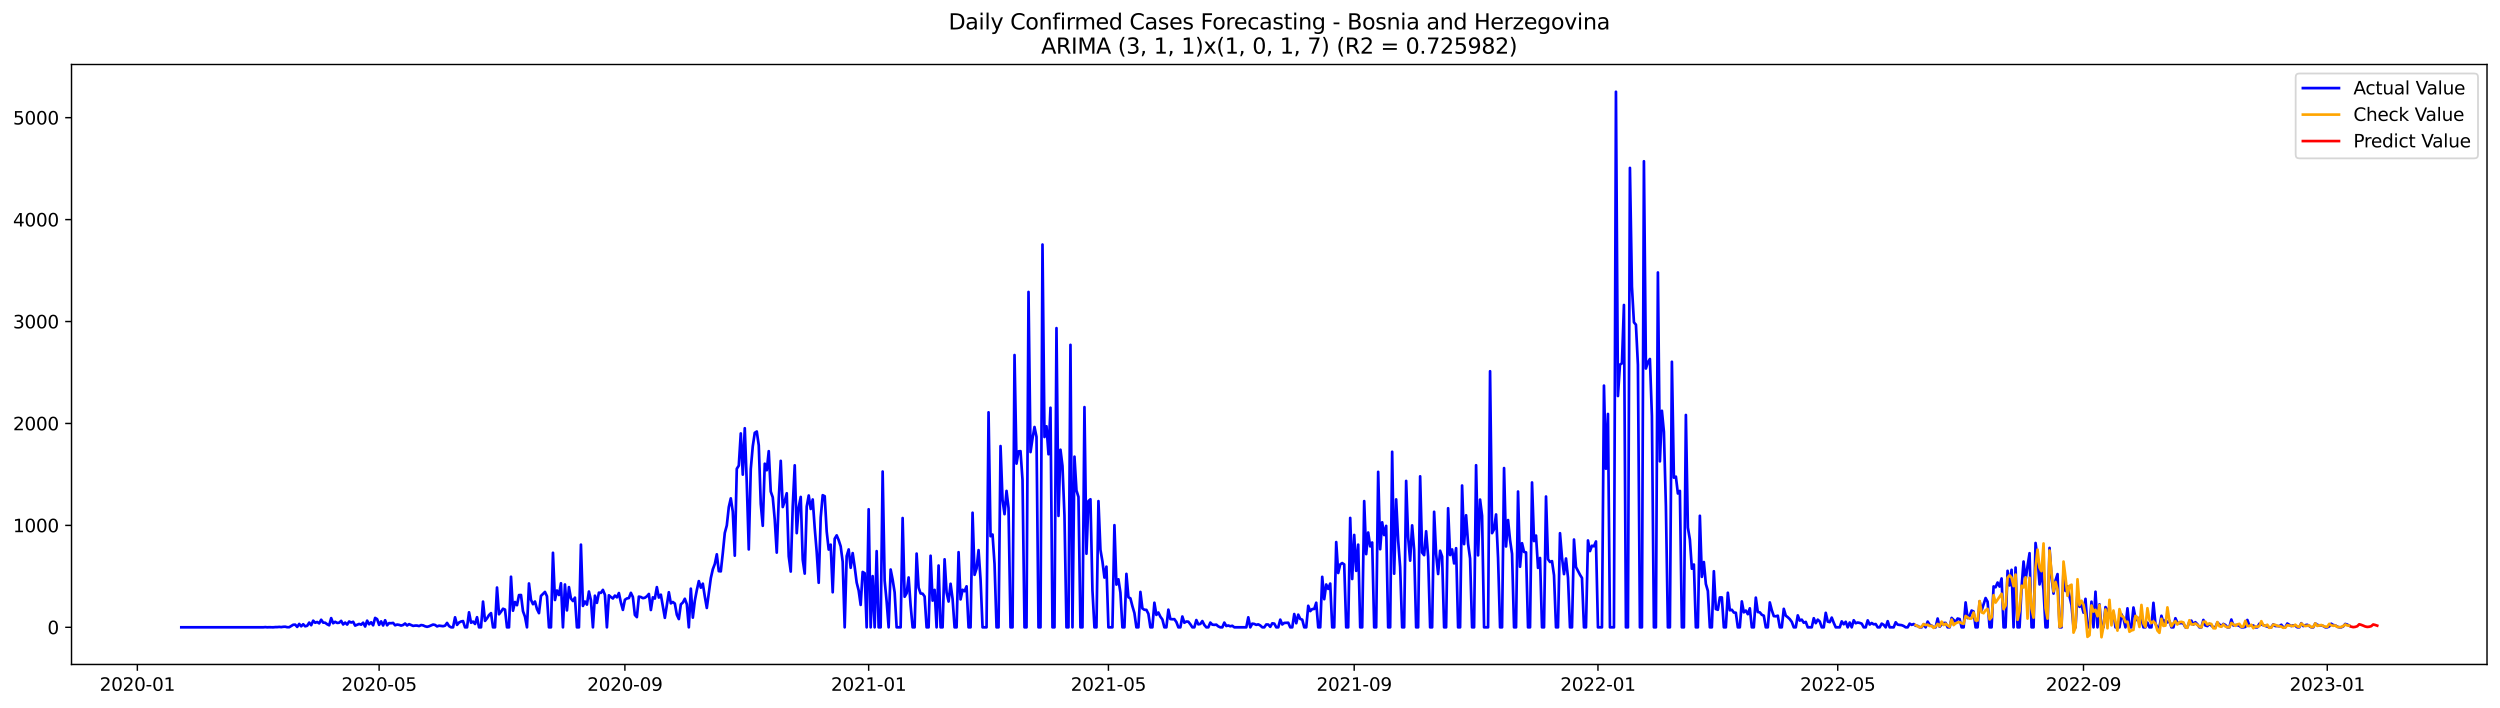 <?xml version="1.0" encoding="utf-8" standalone="no"?>
<!DOCTYPE svg PUBLIC "-//W3C//DTD SVG 1.1//EN"
  "http://www.w3.org/Graphics/SVG/1.1/DTD/svg11.dtd">
<svg xmlns:xlink="http://www.w3.org/1999/xlink" width="1386.05pt" height="392.274pt" viewBox="0 0 1386.05 392.274" xmlns="http://www.w3.org/2000/svg" version="1.1">
 <defs>
  <style type="text/css">*{stroke-linejoin: round; stroke-linecap: butt}</style>
 </defs>
 <g id="figure_1">
  <g id="patch_1">
   <path d="M 0 392.274 
L 1386.05 392.274 
L 1386.05 0 
L 0 0 
z
" style="fill: #ffffff"/>
  </g>
  <g id="axes_1">
   <g id="patch_2">
    <path d="M 39.65 368.396 
L 1378.85 368.396 
L 1378.85 35.755 
L 39.65 35.755 
z
" style="fill: #ffffff"/>
   </g>
   <g id="matplotlib.axis_1">
    <g id="xtick_1">
     <g id="line2d_1">
      <defs>
       <path id="m8ddfe0abee" d="M 0 0 
L 0 3.5 
" style="stroke: #000000; stroke-width: 0.8"/>
      </defs>
      <g>
       <use xlink:href="#m8ddfe0abee" x="76.151" y="368.396" style="stroke: #000000; stroke-width: 0.8"/>
      </g>
     </g>
     <g id="text_1">
      <!-- 2020-01 -->
      <g transform="translate(55.26 382.994)scale(0.1 -0.1)">
       <defs>
        <path id="DejaVuSans-32" d="M 1228 531 
L 3431 531 
L 3431 0 
L 469 0 
L 469 531 
Q 828 903 1448 1529 
Q 2069 2156 2228 2338 
Q 2531 2678 2651 2914 
Q 2772 3150 2772 3378 
Q 2772 3750 2511 3984 
Q 2250 4219 1831 4219 
Q 1534 4219 1204 4116 
Q 875 4013 500 3803 
L 500 4441 
Q 881 4594 1212 4672 
Q 1544 4750 1819 4750 
Q 2544 4750 2975 4387 
Q 3406 4025 3406 3419 
Q 3406 3131 3298 2873 
Q 3191 2616 2906 2266 
Q 2828 2175 2409 1742 
Q 1991 1309 1228 531 
z
" transform="scale(0.016)"/>
        <path id="DejaVuSans-30" d="M 2034 4250 
Q 1547 4250 1301 3770 
Q 1056 3291 1056 2328 
Q 1056 1369 1301 889 
Q 1547 409 2034 409 
Q 2525 409 2770 889 
Q 3016 1369 3016 2328 
Q 3016 3291 2770 3770 
Q 2525 4250 2034 4250 
z
M 2034 4750 
Q 2819 4750 3233 4129 
Q 3647 3509 3647 2328 
Q 3647 1150 3233 529 
Q 2819 -91 2034 -91 
Q 1250 -91 836 529 
Q 422 1150 422 2328 
Q 422 3509 836 4129 
Q 1250 4750 2034 4750 
z
" transform="scale(0.016)"/>
        <path id="DejaVuSans-2d" d="M 313 2009 
L 1997 2009 
L 1997 1497 
L 313 1497 
L 313 2009 
z
" transform="scale(0.016)"/>
        <path id="DejaVuSans-31" d="M 794 531 
L 1825 531 
L 1825 4091 
L 703 3866 
L 703 4441 
L 1819 4666 
L 2450 4666 
L 2450 531 
L 3481 531 
L 3481 0 
L 794 0 
L 794 531 
z
" transform="scale(0.016)"/>
       </defs>
       <use xlink:href="#DejaVuSans-32"/>
       <use xlink:href="#DejaVuSans-30" x="63.623"/>
       <use xlink:href="#DejaVuSans-32" x="127.246"/>
       <use xlink:href="#DejaVuSans-30" x="190.869"/>
       <use xlink:href="#DejaVuSans-2d" x="254.492"/>
       <use xlink:href="#DejaVuSans-30" x="290.576"/>
       <use xlink:href="#DejaVuSans-31" x="354.199"/>
      </g>
     </g>
    </g>
    <g id="xtick_2">
     <g id="line2d_2">
      <g>
       <use xlink:href="#m8ddfe0abee" x="210.193" y="368.396" style="stroke: #000000; stroke-width: 0.8"/>
      </g>
     </g>
     <g id="text_2">
      <!-- 2020-05 -->
      <g transform="translate(189.302 382.994)scale(0.1 -0.1)">
       <defs>
        <path id="DejaVuSans-35" d="M 691 4666 
L 3169 4666 
L 3169 4134 
L 1269 4134 
L 1269 2991 
Q 1406 3038 1543 3061 
Q 1681 3084 1819 3084 
Q 2600 3084 3056 2656 
Q 3513 2228 3513 1497 
Q 3513 744 3044 326 
Q 2575 -91 1722 -91 
Q 1428 -91 1123 -41 
Q 819 9 494 109 
L 494 744 
Q 775 591 1075 516 
Q 1375 441 1709 441 
Q 2250 441 2565 725 
Q 2881 1009 2881 1497 
Q 2881 1984 2565 2268 
Q 2250 2553 1709 2553 
Q 1456 2553 1204 2497 
Q 953 2441 691 2322 
L 691 4666 
z
" transform="scale(0.016)"/>
       </defs>
       <use xlink:href="#DejaVuSans-32"/>
       <use xlink:href="#DejaVuSans-30" x="63.623"/>
       <use xlink:href="#DejaVuSans-32" x="127.246"/>
       <use xlink:href="#DejaVuSans-30" x="190.869"/>
       <use xlink:href="#DejaVuSans-2d" x="254.492"/>
       <use xlink:href="#DejaVuSans-30" x="290.576"/>
       <use xlink:href="#DejaVuSans-35" x="354.199"/>
      </g>
     </g>
    </g>
    <g id="xtick_3">
     <g id="line2d_3">
      <g>
       <use xlink:href="#m8ddfe0abee" x="346.451" y="368.396" style="stroke: #000000; stroke-width: 0.8"/>
      </g>
     </g>
     <g id="text_3">
      <!-- 2020-09 -->
      <g transform="translate(325.559 382.994)scale(0.1 -0.1)">
       <defs>
        <path id="DejaVuSans-39" d="M 703 97 
L 703 672 
Q 941 559 1184 500 
Q 1428 441 1663 441 
Q 2288 441 2617 861 
Q 2947 1281 2994 2138 
Q 2813 1869 2534 1725 
Q 2256 1581 1919 1581 
Q 1219 1581 811 2004 
Q 403 2428 403 3163 
Q 403 3881 828 4315 
Q 1253 4750 1959 4750 
Q 2769 4750 3195 4129 
Q 3622 3509 3622 2328 
Q 3622 1225 3098 567 
Q 2575 -91 1691 -91 
Q 1453 -91 1209 -44 
Q 966 3 703 97 
z
M 1959 2075 
Q 2384 2075 2632 2365 
Q 2881 2656 2881 3163 
Q 2881 3666 2632 3958 
Q 2384 4250 1959 4250 
Q 1534 4250 1286 3958 
Q 1038 3666 1038 3163 
Q 1038 2656 1286 2365 
Q 1534 2075 1959 2075 
z
" transform="scale(0.016)"/>
       </defs>
       <use xlink:href="#DejaVuSans-32"/>
       <use xlink:href="#DejaVuSans-30" x="63.623"/>
       <use xlink:href="#DejaVuSans-32" x="127.246"/>
       <use xlink:href="#DejaVuSans-30" x="190.869"/>
       <use xlink:href="#DejaVuSans-2d" x="254.492"/>
       <use xlink:href="#DejaVuSans-30" x="290.576"/>
       <use xlink:href="#DejaVuSans-39" x="354.199"/>
      </g>
     </g>
    </g>
    <g id="xtick_4">
     <g id="line2d_4">
      <g>
       <use xlink:href="#m8ddfe0abee" x="481.6" y="368.396" style="stroke: #000000; stroke-width: 0.8"/>
      </g>
     </g>
     <g id="text_4">
      <!-- 2021-01 -->
      <g transform="translate(460.709 382.994)scale(0.1 -0.1)">
       <use xlink:href="#DejaVuSans-32"/>
       <use xlink:href="#DejaVuSans-30" x="63.623"/>
       <use xlink:href="#DejaVuSans-32" x="127.246"/>
       <use xlink:href="#DejaVuSans-31" x="190.869"/>
       <use xlink:href="#DejaVuSans-2d" x="254.492"/>
       <use xlink:href="#DejaVuSans-30" x="290.576"/>
       <use xlink:href="#DejaVuSans-31" x="354.199"/>
      </g>
     </g>
    </g>
    <g id="xtick_5">
     <g id="line2d_5">
      <g>
       <use xlink:href="#m8ddfe0abee" x="614.534" y="368.396" style="stroke: #000000; stroke-width: 0.8"/>
      </g>
     </g>
     <g id="text_5">
      <!-- 2021-05 -->
      <g transform="translate(593.643 382.994)scale(0.1 -0.1)">
       <use xlink:href="#DejaVuSans-32"/>
       <use xlink:href="#DejaVuSans-30" x="63.623"/>
       <use xlink:href="#DejaVuSans-32" x="127.246"/>
       <use xlink:href="#DejaVuSans-31" x="190.869"/>
       <use xlink:href="#DejaVuSans-2d" x="254.492"/>
       <use xlink:href="#DejaVuSans-30" x="290.576"/>
       <use xlink:href="#DejaVuSans-35" x="354.199"/>
      </g>
     </g>
    </g>
    <g id="xtick_6">
     <g id="line2d_6">
      <g>
       <use xlink:href="#m8ddfe0abee" x="750.792" y="368.396" style="stroke: #000000; stroke-width: 0.8"/>
      </g>
     </g>
     <g id="text_6">
      <!-- 2021-09 -->
      <g transform="translate(729.9 382.994)scale(0.1 -0.1)">
       <use xlink:href="#DejaVuSans-32"/>
       <use xlink:href="#DejaVuSans-30" x="63.623"/>
       <use xlink:href="#DejaVuSans-32" x="127.246"/>
       <use xlink:href="#DejaVuSans-31" x="190.869"/>
       <use xlink:href="#DejaVuSans-2d" x="254.492"/>
       <use xlink:href="#DejaVuSans-30" x="290.576"/>
       <use xlink:href="#DejaVuSans-39" x="354.199"/>
      </g>
     </g>
    </g>
    <g id="xtick_7">
     <g id="line2d_7">
      <g>
       <use xlink:href="#m8ddfe0abee" x="885.942" y="368.396" style="stroke: #000000; stroke-width: 0.8"/>
      </g>
     </g>
     <g id="text_7">
      <!-- 2022-01 -->
      <g transform="translate(865.05 382.994)scale(0.1 -0.1)">
       <use xlink:href="#DejaVuSans-32"/>
       <use xlink:href="#DejaVuSans-30" x="63.623"/>
       <use xlink:href="#DejaVuSans-32" x="127.246"/>
       <use xlink:href="#DejaVuSans-32" x="190.869"/>
       <use xlink:href="#DejaVuSans-2d" x="254.492"/>
       <use xlink:href="#DejaVuSans-30" x="290.576"/>
       <use xlink:href="#DejaVuSans-31" x="354.199"/>
      </g>
     </g>
    </g>
    <g id="xtick_8">
     <g id="line2d_8">
      <g>
       <use xlink:href="#m8ddfe0abee" x="1018.876" y="368.396" style="stroke: #000000; stroke-width: 0.8"/>
      </g>
     </g>
     <g id="text_8">
      <!-- 2022-05 -->
      <g transform="translate(997.984 382.994)scale(0.1 -0.1)">
       <use xlink:href="#DejaVuSans-32"/>
       <use xlink:href="#DejaVuSans-30" x="63.623"/>
       <use xlink:href="#DejaVuSans-32" x="127.246"/>
       <use xlink:href="#DejaVuSans-32" x="190.869"/>
       <use xlink:href="#DejaVuSans-2d" x="254.492"/>
       <use xlink:href="#DejaVuSans-30" x="290.576"/>
       <use xlink:href="#DejaVuSans-35" x="354.199"/>
      </g>
     </g>
    </g>
    <g id="xtick_9">
     <g id="line2d_9">
      <g>
       <use xlink:href="#m8ddfe0abee" x="1155.133" y="368.396" style="stroke: #000000; stroke-width: 0.8"/>
      </g>
     </g>
     <g id="text_9">
      <!-- 2022-09 -->
      <g transform="translate(1134.242 382.994)scale(0.1 -0.1)">
       <use xlink:href="#DejaVuSans-32"/>
       <use xlink:href="#DejaVuSans-30" x="63.623"/>
       <use xlink:href="#DejaVuSans-32" x="127.246"/>
       <use xlink:href="#DejaVuSans-32" x="190.869"/>
       <use xlink:href="#DejaVuSans-2d" x="254.492"/>
       <use xlink:href="#DejaVuSans-30" x="290.576"/>
       <use xlink:href="#DejaVuSans-39" x="354.199"/>
      </g>
     </g>
    </g>
    <g id="xtick_10">
     <g id="line2d_10">
      <g>
       <use xlink:href="#m8ddfe0abee" x="1290.283" y="368.396" style="stroke: #000000; stroke-width: 0.8"/>
      </g>
     </g>
     <g id="text_10">
      <!-- 2023-01 -->
      <g transform="translate(1269.391 382.994)scale(0.1 -0.1)">
       <defs>
        <path id="DejaVuSans-33" d="M 2597 2516 
Q 3050 2419 3304 2112 
Q 3559 1806 3559 1356 
Q 3559 666 3084 287 
Q 2609 -91 1734 -91 
Q 1441 -91 1130 -33 
Q 819 25 488 141 
L 488 750 
Q 750 597 1062 519 
Q 1375 441 1716 441 
Q 2309 441 2620 675 
Q 2931 909 2931 1356 
Q 2931 1769 2642 2001 
Q 2353 2234 1838 2234 
L 1294 2234 
L 1294 2753 
L 1863 2753 
Q 2328 2753 2575 2939 
Q 2822 3125 2822 3475 
Q 2822 3834 2567 4026 
Q 2313 4219 1838 4219 
Q 1578 4219 1281 4162 
Q 984 4106 628 3988 
L 628 4550 
Q 988 4650 1302 4700 
Q 1616 4750 1894 4750 
Q 2613 4750 3031 4423 
Q 3450 4097 3450 3541 
Q 3450 3153 3228 2886 
Q 3006 2619 2597 2516 
z
" transform="scale(0.016)"/>
       </defs>
       <use xlink:href="#DejaVuSans-32"/>
       <use xlink:href="#DejaVuSans-30" x="63.623"/>
       <use xlink:href="#DejaVuSans-32" x="127.246"/>
       <use xlink:href="#DejaVuSans-33" x="190.869"/>
       <use xlink:href="#DejaVuSans-2d" x="254.492"/>
       <use xlink:href="#DejaVuSans-30" x="290.576"/>
       <use xlink:href="#DejaVuSans-31" x="354.199"/>
      </g>
     </g>
    </g>
   </g>
   <g id="matplotlib.axis_2">
    <g id="ytick_1">
     <g id="line2d_11">
      <defs>
       <path id="m40db3b88ed" d="M 0 0 
L -3.5 0 
" style="stroke: #000000; stroke-width: 0.8"/>
      </defs>
      <g>
       <use xlink:href="#m40db3b88ed" x="39.65" y="347.792" style="stroke: #000000; stroke-width: 0.8"/>
      </g>
     </g>
     <g id="text_11">
      <!-- 0 -->
      <g transform="translate(26.288 351.591)scale(0.1 -0.1)">
       <use xlink:href="#DejaVuSans-30"/>
      </g>
     </g>
    </g>
    <g id="ytick_2">
     <g id="line2d_12">
      <g>
       <use xlink:href="#m40db3b88ed" x="39.65" y="291.28" style="stroke: #000000; stroke-width: 0.8"/>
      </g>
     </g>
     <g id="text_12">
      <!-- 1000 -->
      <g transform="translate(7.2 295.079)scale(0.1 -0.1)">
       <use xlink:href="#DejaVuSans-31"/>
       <use xlink:href="#DejaVuSans-30" x="63.623"/>
       <use xlink:href="#DejaVuSans-30" x="127.246"/>
       <use xlink:href="#DejaVuSans-30" x="190.869"/>
      </g>
     </g>
    </g>
    <g id="ytick_3">
     <g id="line2d_13">
      <g>
       <use xlink:href="#m40db3b88ed" x="39.65" y="234.767" style="stroke: #000000; stroke-width: 0.8"/>
      </g>
     </g>
     <g id="text_13">
      <!-- 2000 -->
      <g transform="translate(7.2 238.566)scale(0.1 -0.1)">
       <use xlink:href="#DejaVuSans-32"/>
       <use xlink:href="#DejaVuSans-30" x="63.623"/>
       <use xlink:href="#DejaVuSans-30" x="127.246"/>
       <use xlink:href="#DejaVuSans-30" x="190.869"/>
      </g>
     </g>
    </g>
    <g id="ytick_4">
     <g id="line2d_14">
      <g>
       <use xlink:href="#m40db3b88ed" x="39.65" y="178.255" style="stroke: #000000; stroke-width: 0.8"/>
      </g>
     </g>
     <g id="text_14">
      <!-- 3000 -->
      <g transform="translate(7.2 182.054)scale(0.1 -0.1)">
       <use xlink:href="#DejaVuSans-33"/>
       <use xlink:href="#DejaVuSans-30" x="63.623"/>
       <use xlink:href="#DejaVuSans-30" x="127.246"/>
       <use xlink:href="#DejaVuSans-30" x="190.869"/>
      </g>
     </g>
    </g>
    <g id="ytick_5">
     <g id="line2d_15">
      <g>
       <use xlink:href="#m40db3b88ed" x="39.65" y="121.742" style="stroke: #000000; stroke-width: 0.8"/>
      </g>
     </g>
     <g id="text_15">
      <!-- 4000 -->
      <g transform="translate(7.2 125.541)scale(0.1 -0.1)">
       <defs>
        <path id="DejaVuSans-34" d="M 2419 4116 
L 825 1625 
L 2419 1625 
L 2419 4116 
z
M 2253 4666 
L 3047 4666 
L 3047 1625 
L 3713 1625 
L 3713 1100 
L 3047 1100 
L 3047 0 
L 2419 0 
L 2419 1100 
L 313 1100 
L 313 1709 
L 2253 4666 
z
" transform="scale(0.016)"/>
       </defs>
       <use xlink:href="#DejaVuSans-34"/>
       <use xlink:href="#DejaVuSans-30" x="63.623"/>
       <use xlink:href="#DejaVuSans-30" x="127.246"/>
       <use xlink:href="#DejaVuSans-30" x="190.869"/>
      </g>
     </g>
    </g>
    <g id="ytick_6">
     <g id="line2d_16">
      <g>
       <use xlink:href="#m40db3b88ed" x="39.65" y="65.23" style="stroke: #000000; stroke-width: 0.8"/>
      </g>
     </g>
     <g id="text_16">
      <!-- 5000 -->
      <g transform="translate(7.2 69.029)scale(0.1 -0.1)">
       <use xlink:href="#DejaVuSans-35"/>
       <use xlink:href="#DejaVuSans-30" x="63.623"/>
       <use xlink:href="#DejaVuSans-30" x="127.246"/>
       <use xlink:href="#DejaVuSans-30" x="190.869"/>
      </g>
     </g>
    </g>
   </g>
   <g id="line2d_17">
    <path d="M 100.523 347.792 
L 145.942 347.792 
L 147.05 347.679 
L 148.157 347.792 
L 149.265 347.736 
L 151.481 347.792 
L 152.589 347.679 
L 153.696 347.679 
L 154.804 347.566 
L 155.912 347.679 
L 157.02 347.51 
L 158.127 347.453 
L 159.235 347.736 
L 160.343 347.736 
L 162.559 346.379 
L 163.666 346.323 
L 164.774 347.566 
L 165.882 345.927 
L 166.99 347.227 
L 168.098 346.097 
L 169.205 347.227 
L 170.313 346.945 
L 171.421 345.193 
L 172.529 346.606 
L 173.636 344.119 
L 174.744 345.249 
L 175.852 344.854 
L 176.96 345.588 
L 178.068 343.61 
L 179.175 345.193 
L 180.283 345.249 
L 181.391 346.097 
L 182.499 346.662 
L 183.607 342.706 
L 184.714 345.532 
L 185.822 344.741 
L 186.93 345.362 
L 188.038 345.249 
L 189.145 344.232 
L 190.253 346.21 
L 191.361 345.193 
L 192.469 346.266 
L 193.577 344.571 
L 194.684 345.136 
L 195.792 344.741 
L 196.9 346.832 
L 199.115 345.927 
L 200.223 346.323 
L 201.331 345.249 
L 202.439 347.34 
L 203.547 344.119 
L 204.654 346.097 
L 205.762 345.023 
L 206.87 346.662 
L 207.978 342.593 
L 209.086 343.271 
L 210.193 346.436 
L 211.301 344.515 
L 212.409 346.775 
L 213.517 343.893 
L 214.624 346.662 
L 215.732 345.475 
L 216.84 345.532 
L 217.948 345.362 
L 219.056 346.662 
L 220.163 346.266 
L 221.271 346.436 
L 222.379 346.832 
L 223.487 346.492 
L 224.595 345.701 
L 225.702 346.775 
L 226.81 346.04 
L 229.026 347.001 
L 230.133 346.832 
L 231.241 346.832 
L 232.349 347.114 
L 233.457 346.549 
L 234.565 346.719 
L 235.672 347.227 
L 236.78 347.51 
L 237.888 347.227 
L 240.104 346.266 
L 241.211 346.492 
L 242.319 347.284 
L 243.427 346.888 
L 245.642 347.171 
L 246.75 346.888 
L 247.858 345.362 
L 248.966 347.114 
L 250.074 347.792 
L 251.181 347.792 
L 252.289 342.254 
L 253.397 346.436 
L 254.505 345.136 
L 255.612 344.571 
L 256.72 344.345 
L 257.828 347.792 
L 258.936 347.792 
L 260.044 339.485 
L 261.151 345.249 
L 262.259 344.628 
L 263.367 345.927 
L 264.475 342.198 
L 265.583 347.792 
L 266.69 347.792 
L 267.798 333.551 
L 268.906 344.232 
L 270.014 342.819 
L 271.121 341.011 
L 272.229 339.937 
L 273.337 347.792 
L 274.445 347.792 
L 275.553 325.752 
L 276.66 340.559 
L 277.768 339.146 
L 278.876 337.507 
L 279.984 337.959 
L 281.092 347.792 
L 282.199 347.792 
L 283.307 319.762 
L 284.415 338.581 
L 285.523 333.777 
L 286.63 335.529 
L 287.738 329.934 
L 288.846 329.878 
L 289.954 338.863 
L 291.062 341.915 
L 292.169 347.792 
L 293.277 323.492 
L 294.385 332.534 
L 295.493 334.964 
L 296.6 333.495 
L 297.708 337.677 
L 298.816 339.937 
L 299.924 330.386 
L 302.139 328.182 
L 303.247 330.556 
L 304.355 347.792 
L 305.463 347.792 
L 306.571 306.482 
L 307.678 332.647 
L 308.786 327.391 
L 309.894 329.878 
L 311.002 323.379 
L 312.109 347.792 
L 313.217 324.057 
L 314.325 338.411 
L 315.433 325.526 
L 316.541 331.856 
L 317.648 333.212 
L 318.756 331.347 
L 319.864 347.792 
L 320.972 347.792 
L 322.08 301.961 
L 323.187 335.925 
L 324.295 333.495 
L 325.403 335.19 
L 326.511 327.956 
L 327.618 332.76 
L 328.726 347.792 
L 329.834 330.273 
L 330.942 334.229 
L 332.05 328.578 
L 333.157 328.691 
L 334.265 327.052 
L 335.373 329.765 
L 336.481 347.792 
L 337.588 330.047 
L 338.696 331.008 
L 339.804 331.799 
L 340.912 330.217 
L 342.02 331.178 
L 343.127 328.804 
L 344.235 334.06 
L 345.343 338.129 
L 346.451 332.534 
L 347.559 331.799 
L 348.666 331.573 
L 349.774 328.691 
L 350.882 331.008 
L 351.99 340.954 
L 353.097 342.141 
L 354.205 330.782 
L 355.313 331.008 
L 356.421 331.63 
L 357.529 331.404 
L 358.636 330.612 
L 359.744 329.313 
L 360.852 338.185 
L 361.96 331.178 
L 363.068 331.856 
L 364.175 325.526 
L 365.283 331.291 
L 366.391 329.708 
L 368.606 342.537 
L 370.822 328.352 
L 371.93 334.512 
L 373.038 333.777 
L 374.145 334.625 
L 375.253 340.841 
L 376.361 343.215 
L 377.469 335.077 
L 378.576 334.06 
L 379.684 331.969 
L 380.792 335.02 
L 381.9 347.792 
L 383.008 326.374 
L 384.115 342.424 
L 385.223 333.043 
L 386.331 327.165 
L 387.439 322.192 
L 388.547 325.809 
L 389.654 323.605 
L 390.762 330.725 
L 391.87 337.055 
L 394.085 320.553 
L 395.193 315.637 
L 396.301 312.698 
L 397.409 307.329 
L 398.517 316.654 
L 399.624 316.767 
L 400.732 306.651 
L 401.84 295.462 
L 402.948 291.336 
L 404.056 281.164 
L 405.163 276.304 
L 406.271 283.651 
L 407.379 308.064 
L 408.487 259.915 
L 409.594 258.163 
L 410.702 240.305 
L 411.81 263.137 
L 412.918 237.423 
L 414.026 267.827 
L 415.133 304.617 
L 416.241 260.028 
L 417.349 247.426 
L 418.457 239.966 
L 419.565 239.232 
L 420.672 246.917 
L 421.78 279.356 
L 422.888 291.506 
L 423.996 257.09 
L 425.103 260.706 
L 426.211 250.139 
L 427.319 272.518 
L 428.427 275.739 
L 429.535 288.115 
L 430.642 306.369 
L 431.75 276.869 
L 432.858 255.507 
L 433.966 281.108 
L 435.073 277.886 
L 436.181 273.478 
L 437.289 308.403 
L 438.397 316.88 
L 439.505 280.768 
L 440.612 257.994 
L 441.72 295.575 
L 442.828 281.164 
L 443.936 275.513 
L 445.044 310.268 
L 446.151 318.01 
L 447.259 280.881 
L 448.367 274.722 
L 449.475 282.181 
L 450.582 276.926 
L 451.69 292.693 
L 452.798 306.03 
L 453.906 323.096 
L 455.014 286.928 
L 456.121 274.552 
L 457.229 275.117 
L 458.337 294.671 
L 459.445 304.673 
L 460.553 301.961 
L 461.66 328.352 
L 462.768 298.683 
L 463.876 296.818 
L 464.984 299.474 
L 466.091 302.921 
L 467.199 311.455 
L 468.307 347.792 
L 469.415 308.347 
L 470.523 304.617 
L 471.63 314.789 
L 472.738 306.651 
L 473.846 314.28 
L 474.954 322.983 
L 476.061 327.391 
L 477.169 335.36 
L 478.277 317.106 
L 479.385 317.784 
L 480.493 347.792 
L 481.6 282.351 
L 482.708 347.792 
L 483.816 319.423 
L 484.924 347.792 
L 486.032 305.577 
L 487.139 347.792 
L 488.247 347.792 
L 489.355 261.441 
L 490.463 321.853 
L 491.57 333.438 
L 492.678 347.792 
L 493.786 315.75 
L 494.894 321.344 
L 496.002 328.408 
L 497.109 347.792 
L 499.325 347.792 
L 500.433 287.211 
L 501.541 330.839 
L 502.648 328.917 
L 503.756 320.158 
L 504.864 335.699 
L 505.972 347.792 
L 507.079 347.792 
L 508.187 306.934 
L 509.295 325.809 
L 510.403 329.03 
L 511.511 329.143 
L 512.618 330.669 
L 513.726 347.792 
L 514.834 347.792 
L 515.942 308.12 
L 517.049 332.986 
L 518.157 327.052 
L 519.265 347.792 
L 520.373 313.546 
L 521.481 347.792 
L 522.588 347.792 
L 523.696 310.098 
L 524.804 328.465 
L 525.912 333.495 
L 527.02 323.661 
L 528.127 332.025 
L 529.235 347.792 
L 530.343 347.792 
L 531.451 306.143 
L 532.558 332.308 
L 533.666 326.996 
L 534.774 327.787 
L 535.882 325.074 
L 536.99 347.792 
L 538.097 347.792 
L 539.205 284.272 
L 540.313 318.688 
L 541.421 315.185 
L 542.529 305.012 
L 543.636 321.288 
L 544.744 347.792 
L 546.96 347.792 
L 548.067 228.607 
L 549.175 297.27 
L 550.283 296.366 
L 551.391 312.698 
L 552.499 347.792 
L 553.606 347.792 
L 554.714 247.313 
L 555.822 277.095 
L 556.93 285.063 
L 558.037 272.179 
L 559.145 281.673 
L 560.253 347.792 
L 561.361 347.792 
L 562.469 196.847 
L 563.576 257.033 
L 564.684 250.252 
L 565.792 250.139 
L 566.9 266.075 
L 568.008 347.792 
L 569.115 347.792 
L 570.223 161.866 
L 571.331 250.647 
L 572.439 243.131 
L 573.546 236.745 
L 574.654 242.17 
L 575.762 347.792 
L 576.87 347.792 
L 577.978 135.588 
L 579.085 242.283 
L 580.193 236.35 
L 581.301 251.834 
L 582.409 226.064 
L 583.517 347.792 
L 584.624 347.792 
L 585.732 181.928 
L 586.84 286.024 
L 587.948 249.347 
L 589.055 258.333 
L 590.163 285.855 
L 591.271 347.792 
L 592.379 347.792 
L 593.487 191.196 
L 594.594 347.792 
L 595.702 253.19 
L 596.81 271.896 
L 597.918 275.513 
L 599.025 347.792 
L 600.133 347.792 
L 601.241 225.725 
L 602.349 306.99 
L 603.457 277.773 
L 604.564 276.813 
L 605.672 327.335 
L 606.78 347.792 
L 607.888 347.792 
L 608.996 277.83 
L 610.103 304.786 
L 611.211 311.285 
L 612.319 320.214 
L 613.427 314.167 
L 614.534 347.792 
L 616.75 347.792 
L 617.858 291.167 
L 618.966 324.114 
L 620.073 321.175 
L 621.181 328.578 
L 622.289 347.792 
L 623.397 347.792 
L 624.505 318.18 
L 625.612 331.121 
L 626.72 331.743 
L 627.828 336.094 
L 628.936 339.881 
L 630.043 347.792 
L 631.151 347.792 
L 632.259 328.182 
L 633.367 337.337 
L 634.475 338.072 
L 635.582 338.129 
L 636.69 340.333 
L 637.798 347.792 
L 638.906 347.792 
L 640.014 334.173 
L 641.121 340.898 
L 642.229 339.598 
L 643.337 341.915 
L 644.445 343.441 
L 645.552 347.792 
L 646.66 347.792 
L 647.768 338.016 
L 648.876 343.215 
L 649.984 343.328 
L 651.091 343.271 
L 652.199 344.854 
L 653.307 347.792 
L 654.415 347.792 
L 655.522 341.802 
L 656.63 345.249 
L 657.738 344.571 
L 658.846 344.684 
L 659.954 346.097 
L 661.061 347.792 
L 662.169 347.792 
L 663.277 343.78 
L 664.385 346.153 
L 665.493 345.927 
L 666.6 344.345 
L 667.708 346.492 
L 668.816 347.792 
L 669.924 347.792 
L 671.031 345.193 
L 672.139 346.323 
L 673.247 346.436 
L 674.355 346.323 
L 675.463 347.284 
L 676.57 347.792 
L 677.678 347.792 
L 678.786 345.193 
L 679.894 347.058 
L 681.002 346.775 
L 682.109 347.227 
L 683.217 346.945 
L 684.325 347.792 
L 690.972 347.792 
L 692.079 342.254 
L 693.187 347.792 
L 694.295 345.758 
L 695.403 345.927 
L 696.51 346.436 
L 697.618 346.153 
L 698.726 346.775 
L 699.834 347.792 
L 700.942 347.792 
L 702.049 346.21 
L 703.157 346.266 
L 704.265 347.51 
L 705.373 345.588 
L 706.481 345.758 
L 707.588 347.792 
L 708.696 347.792 
L 709.804 343.554 
L 710.912 346.21 
L 712.019 345.362 
L 714.235 345.249 
L 715.343 347.792 
L 716.451 347.792 
L 717.558 340.446 
L 718.666 345.532 
L 719.774 340.785 
L 720.882 343.158 
L 721.99 343.554 
L 723.097 347.792 
L 724.205 347.792 
L 725.313 335.868 
L 726.421 338.807 
L 727.528 337.677 
L 728.636 337.62 
L 729.744 334.173 
L 730.852 347.792 
L 731.96 347.792 
L 733.067 319.819 
L 734.175 332.195 
L 735.283 324.057 
L 736.391 326.487 
L 737.498 323.548 
L 738.606 347.792 
L 739.714 347.792 
L 740.822 300.548 
L 741.93 317.671 
L 743.037 312.924 
L 744.145 312.189 
L 745.253 312.924 
L 746.361 347.792 
L 747.469 347.792 
L 748.576 287.154 
L 749.684 321.005 
L 750.792 296.592 
L 751.9 316.484 
L 753.007 301.961 
L 754.115 347.792 
L 755.223 347.792 
L 756.331 277.83 
L 757.439 307.216 
L 758.546 295.236 
L 759.654 302.921 
L 760.762 300.774 
L 761.87 347.792 
L 762.978 347.792 
L 764.085 261.611 
L 765.193 304.504 
L 766.301 289.584 
L 767.409 296.648 
L 768.516 291.562 
L 769.624 347.792 
L 770.732 347.792 
L 771.84 250.478 
L 772.948 318.067 
L 774.055 276.869 
L 775.163 299.644 
L 776.271 314.506 
L 777.379 347.792 
L 778.486 347.792 
L 779.594 266.64 
L 780.702 297.835 
L 781.81 310.833 
L 782.918 291.28 
L 784.025 304.786 
L 785.133 347.792 
L 786.241 347.792 
L 787.349 264.097 
L 788.457 306.369 
L 789.564 307.781 
L 790.672 294.557 
L 791.78 308.573 
L 792.888 347.792 
L 793.995 347.792 
L 795.103 283.764 
L 796.211 307.16 
L 797.319 318.236 
L 798.427 305.351 
L 799.534 308.573 
L 800.642 347.792 
L 801.75 347.792 
L 802.858 281.786 
L 803.966 307.725 
L 805.073 304.617 
L 806.181 312.359 
L 807.289 303.939 
L 808.397 347.792 
L 809.504 347.792 
L 810.612 269.183 
L 811.72 301.678 
L 812.828 285.685 
L 813.936 301.509 
L 815.043 309.646 
L 816.151 347.792 
L 817.259 347.792 
L 818.367 257.937 
L 819.475 307.894 
L 820.582 276.982 
L 821.69 285.968 
L 822.798 347.792 
L 825.013 347.792 
L 826.121 205.833 
L 827.229 295.575 
L 828.337 293.427 
L 829.445 285.233 
L 830.552 309.307 
L 831.66 347.792 
L 832.768 347.792 
L 833.876 259.52 
L 834.983 302.978 
L 836.091 288.341 
L 837.199 299.361 
L 838.307 307.047 
L 839.415 347.792 
L 840.522 347.792 
L 841.63 272.518 
L 842.738 314.224 
L 843.846 301.169 
L 844.954 305.973 
L 846.061 306.256 
L 847.169 347.792 
L 848.277 347.792 
L 849.385 267.488 
L 850.492 299.983 
L 851.6 296.931 
L 852.708 314.845 
L 853.816 309.364 
L 854.924 347.792 
L 856.031 347.792 
L 857.139 275.287 
L 858.247 310.042 
L 859.355 311.568 
L 860.463 311.116 
L 861.57 318.914 
L 862.678 347.792 
L 863.786 347.792 
L 864.894 295.631 
L 866.001 309.138 
L 867.109 318.293 
L 868.217 309.646 
L 869.325 320.214 
L 870.433 347.792 
L 871.54 347.792 
L 872.648 299.135 
L 873.756 314.393 
L 875.971 318.632 
L 877.079 320.44 
L 878.187 347.792 
L 879.295 347.792 
L 880.403 299.644 
L 881.51 305.521 
L 882.618 302.582 
L 883.726 302.865 
L 884.834 300.209 
L 885.942 347.792 
L 888.157 347.792 
L 889.265 213.801 
L 890.373 259.859 
L 891.48 229.512 
L 892.588 347.792 
L 894.804 347.792 
L 895.912 50.876 
L 897.019 219.565 
L 898.127 202.16 
L 899.235 201.425 
L 900.343 169.1 
L 901.451 347.792 
L 902.558 347.792 
L 903.666 93.09 
L 904.774 158.927 
L 905.882 178.707 
L 906.989 180.007 
L 908.097 202.329 
L 909.205 347.792 
L 910.313 347.792 
L 911.421 89.417 
L 912.528 204.307 
L 913.636 200.803 
L 914.744 199.051 
L 915.852 230.642 
L 916.959 347.792 
L 918.067 347.792 
L 919.175 151.072 
L 920.283 255.79 
L 921.391 227.76 
L 922.498 239.401 
L 923.606 280.655 
L 924.714 347.792 
L 925.822 347.792 
L 926.93 200.577 
L 928.037 264.832 
L 929.145 264.267 
L 930.253 273.591 
L 931.361 272.179 
L 932.468 347.792 
L 933.576 347.792 
L 934.684 230.077 
L 935.792 292.467 
L 936.9 299.135 
L 938.007 315.298 
L 939.115 312.981 
L 940.223 347.792 
L 941.331 347.792 
L 942.439 285.968 
L 943.546 319.819 
L 944.654 311.624 
L 945.762 323.774 
L 946.87 327.617 
L 947.977 347.792 
L 949.085 347.792 
L 950.193 316.71 
L 951.301 337.677 
L 952.409 338.072 
L 953.516 331.234 
L 954.624 331.234 
L 955.732 347.792 
L 956.84 347.792 
L 957.947 328.635 
L 959.055 338.355 
L 960.163 338.072 
L 961.271 339.598 
L 962.379 339.711 
L 963.486 347.792 
L 964.594 347.792 
L 965.702 333.438 
L 966.81 339.485 
L 967.918 338.524 
L 969.025 340.502 
L 970.133 337.281 
L 971.241 347.792 
L 972.349 347.792 
L 973.456 331.347 
L 974.564 339.315 
L 975.672 339.485 
L 976.78 340.841 
L 977.888 341.35 
L 978.995 347.792 
L 980.103 347.792 
L 981.211 334.003 
L 982.319 338.298 
L 983.427 341.576 
L 984.534 341.689 
L 985.642 341.35 
L 986.75 347.792 
L 987.858 347.792 
L 988.965 337.564 
L 990.073 341.35 
L 991.181 342.198 
L 992.289 343.271 
L 993.397 344.797 
L 994.504 347.792 
L 995.612 347.792 
L 996.72 341.18 
L 997.828 344.062 
L 998.935 343.554 
L 1000.043 345.249 
L 1001.151 344.797 
L 1002.259 347.792 
L 1004.474 347.792 
L 1005.582 342.763 
L 1006.69 345.475 
L 1007.798 343.554 
L 1008.906 344.571 
L 1010.013 347.792 
L 1011.121 347.792 
L 1012.229 339.768 
L 1013.337 344.628 
L 1014.444 344.91 
L 1015.552 342.424 
L 1016.66 345.306 
L 1017.768 347.792 
L 1019.983 347.792 
L 1021.091 344.515 
L 1022.199 346.097 
L 1023.307 344.741 
L 1024.415 347.792 
L 1025.522 345.136 
L 1026.63 347.792 
L 1027.738 343.893 
L 1028.846 345.532 
L 1029.953 345.136 
L 1031.061 345.362 
L 1032.169 345.758 
L 1033.277 347.792 
L 1034.385 347.792 
L 1035.492 343.949 
L 1036.6 346.266 
L 1037.708 345.419 
L 1038.816 346.153 
L 1039.924 345.984 
L 1041.031 347.792 
L 1042.139 347.792 
L 1043.247 345.758 
L 1044.355 346.436 
L 1045.462 347.792 
L 1046.57 344.402 
L 1047.678 347.792 
L 1049.894 347.792 
L 1051.001 345.023 
L 1052.109 346.323 
L 1054.325 346.606 
L 1055.432 347.058 
L 1056.54 347.792 
L 1057.648 347.792 
L 1058.756 345.758 
L 1059.864 346.436 
L 1060.971 345.984 
L 1062.079 346.945 
L 1063.187 347.001 
L 1064.295 347.792 
L 1065.403 347.792 
L 1066.51 346.153 
L 1067.618 347.792 
L 1068.726 344.628 
L 1069.834 346.379 
L 1070.941 346.888 
L 1072.049 347.792 
L 1073.157 347.792 
L 1074.265 342.932 
L 1075.373 347.453 
L 1076.48 346.266 
L 1077.588 345.419 
L 1078.696 345.362 
L 1079.804 347.792 
L 1080.912 347.792 
L 1082.019 342.593 
L 1084.235 344.797 
L 1085.343 342.932 
L 1086.45 343.215 
L 1087.558 347.792 
L 1088.666 347.792 
L 1089.774 334.003 
L 1090.882 342.65 
L 1091.989 341.463 
L 1093.097 338.524 
L 1094.205 339.033 
L 1095.313 347.792 
L 1096.42 347.792 
L 1097.528 333.438 
L 1098.636 338.468 
L 1100.852 331.573 
L 1101.959 333.608 
L 1103.067 347.792 
L 1104.175 347.792 
L 1105.283 325.131 
L 1106.391 325.583 
L 1107.498 322.983 
L 1108.606 325.187 
L 1109.714 320.723 
L 1110.822 347.792 
L 1111.929 347.792 
L 1113.037 316.484 
L 1114.145 324.566 
L 1115.253 315.919 
L 1116.361 347.792 
L 1117.468 314.676 
L 1118.576 347.792 
L 1119.684 347.792 
L 1120.792 325.696 
L 1121.9 311.342 
L 1123.007 321.683 
L 1124.115 313.772 
L 1125.223 306.708 
L 1126.331 347.792 
L 1127.438 347.792 
L 1128.546 301.056 
L 1129.654 309.477 
L 1130.762 324.001 
L 1131.87 316.428 
L 1132.977 327.109 
L 1134.085 347.792 
L 1135.193 347.792 
L 1136.301 303.769 
L 1137.408 319.932 
L 1138.516 329.087 
L 1139.624 321.797 
L 1140.732 318.293 
L 1141.84 347.792 
L 1142.947 347.792 
L 1144.055 315.637 
L 1145.163 327.617 
L 1146.271 325.074 
L 1147.379 330.669 
L 1148.486 335.36 
L 1149.594 347.792 
L 1150.702 347.792 
L 1151.81 328.408 
L 1152.917 336.433 
L 1154.025 335.36 
L 1155.133 339.654 
L 1156.241 332.025 
L 1157.349 347.792 
L 1158.456 347.792 
L 1159.564 333.608 
L 1160.672 347.792 
L 1161.78 328.069 
L 1162.888 347.792 
L 1163.995 335.077 
L 1165.103 347.792 
L 1166.211 347.792 
L 1167.319 336.603 
L 1168.426 338.129 
L 1169.534 340.163 
L 1170.642 343.497 
L 1171.75 339.654 
L 1172.858 347.792 
L 1175.073 347.792 
L 1176.181 340.615 
L 1177.289 342.932 
L 1178.396 347.792 
L 1179.504 337.281 
L 1180.612 347.792 
L 1181.72 347.792 
L 1182.828 336.829 
L 1183.935 342.65 
L 1185.043 343.949 
L 1186.151 342.48 
L 1187.259 343.158 
L 1188.367 347.792 
L 1189.474 347.792 
L 1190.582 345.193 
L 1191.69 347.792 
L 1192.798 347.792 
L 1193.905 334.229 
L 1195.013 345.814 
L 1196.121 347.792 
L 1197.229 347.792 
L 1198.337 341.406 
L 1199.444 345.362 
L 1200.552 343.78 
L 1201.66 345.08 
L 1202.768 344.175 
L 1203.876 347.792 
L 1204.983 347.792 
L 1206.091 342.763 
L 1207.199 345.249 
L 1208.307 345.532 
L 1209.414 345.419 
L 1210.522 345.701 
L 1211.63 347.792 
L 1212.738 347.792 
L 1213.846 344.628 
L 1214.953 344.119 
L 1216.061 346.266 
L 1217.169 344.967 
L 1218.277 346.097 
L 1219.385 347.792 
L 1220.492 347.792 
L 1221.6 343.723 
L 1222.708 346.775 
L 1223.816 347.114 
L 1224.923 345.871 
L 1227.139 347.792 
L 1228.247 347.792 
L 1229.355 345.136 
L 1231.57 347.227 
L 1232.678 345.927 
L 1233.786 346.492 
L 1234.893 347.792 
L 1236.001 347.792 
L 1237.109 343.497 
L 1238.217 346.775 
L 1239.325 346.549 
L 1240.432 346.606 
L 1241.54 347.001 
L 1242.648 347.792 
L 1243.756 347.792 
L 1244.864 347.566 
L 1245.971 343.723 
L 1247.079 346.775 
L 1249.295 346.775 
L 1250.402 347.792 
L 1251.51 347.792 
L 1252.618 345.814 
L 1258.157 347.792 
L 1259.265 347.792 
L 1260.373 346.153 
L 1261.48 347.114 
L 1262.588 347.058 
L 1263.696 347.227 
L 1264.804 346.379 
L 1265.911 347.792 
L 1267.019 347.792 
L 1268.127 345.701 
L 1270.343 347.114 
L 1271.45 346.662 
L 1272.558 346.945 
L 1273.666 347.792 
L 1274.774 347.792 
L 1275.881 345.532 
L 1276.989 347.114 
L 1278.097 346.606 
L 1279.205 346.379 
L 1281.42 347.792 
L 1282.528 347.792 
L 1283.636 345.645 
L 1284.744 346.436 
L 1285.852 346.719 
L 1286.959 346.719 
L 1288.067 347.058 
L 1289.175 347.792 
L 1290.283 347.792 
L 1291.39 347.284 
L 1292.498 345.814 
L 1293.606 346.549 
L 1294.714 346.719 
L 1295.822 347.453 
L 1296.929 347.792 
L 1298.037 347.792 
L 1299.145 347.284 
L 1300.253 345.927 
L 1301.361 346.266 
L 1302.468 346.888 
L 1302.468 346.888 
" clip-path="url(#pe39f9f63a1)" style="fill: none; stroke: #0000ff; stroke-width: 1.5; stroke-linecap: square"/>
   </g>
   <g id="line2d_18">
    <path d="M 1062.079 346.569 
L 1064.295 347.806 
L 1065.403 347.475 
L 1066.51 345.99 
L 1067.618 346.546 
L 1068.726 346.318 
L 1069.834 347.095 
L 1070.941 346.944 
L 1072.049 348.128 
L 1073.157 347.369 
L 1074.265 345.923 
L 1075.373 347.222 
L 1076.48 344.644 
L 1077.588 346.526 
L 1078.696 345.789 
L 1079.804 346.762 
L 1080.912 347.481 
L 1082.019 343.477 
L 1083.127 346.572 
L 1084.235 345.599 
L 1085.343 345.089 
L 1086.45 344.901 
L 1087.558 345.547 
L 1088.666 345.851 
L 1089.774 341.502 
L 1091.989 343.002 
L 1093.097 342.861 
L 1094.205 339.612 
L 1095.313 344.008 
L 1096.42 344.024 
L 1097.528 333.225 
L 1098.636 339.516 
L 1099.744 339.972 
L 1100.852 338.305 
L 1101.959 337.555 
L 1103.067 343.394 
L 1104.175 342.2 
L 1105.283 330.001 
L 1106.391 334.067 
L 1109.714 329.221 
L 1110.822 337.727 
L 1111.929 335.751 
L 1113.037 320.272 
L 1114.145 318.991 
L 1115.253 320.223 
L 1116.361 324.931 
L 1117.468 318.571 
L 1118.576 343.648 
L 1119.684 338.635 
L 1120.792 324.771 
L 1121.9 325.722 
L 1123.007 320.098 
L 1124.115 342.951 
L 1125.223 320.345 
L 1126.331 337.402 
L 1127.438 342.411 
L 1128.546 314.715 
L 1129.654 304.695 
L 1130.762 314.707 
L 1131.87 316.663 
L 1132.977 301.31 
L 1134.085 337.141 
L 1135.193 342.948 
L 1136.301 305.217 
L 1137.408 317.499 
L 1138.516 327.876 
L 1139.624 322.642 
L 1140.732 326.803 
L 1141.84 347.618 
L 1142.947 347.07 
L 1144.055 311.345 
L 1145.163 320.119 
L 1146.271 330.337 
L 1147.379 324.808 
L 1148.486 324.168 
L 1149.594 350.742 
L 1150.702 347.904 
L 1151.81 321.171 
L 1152.917 335.422 
L 1154.025 333.099 
L 1155.133 335.271 
L 1156.241 341.061 
L 1157.349 353.076 
L 1158.456 352.18 
L 1159.564 335.716 
L 1160.672 339.06 
L 1161.78 338.104 
L 1162.888 341.655 
L 1163.995 335.454 
L 1165.103 353.276 
L 1166.211 347.287 
L 1167.319 337.91 
L 1168.426 348.31 
L 1169.534 332.587 
L 1170.642 346.71 
L 1171.75 338.501 
L 1172.858 344.682 
L 1173.965 349.604 
L 1175.073 337.704 
L 1176.181 341.461 
L 1177.289 342.077 
L 1178.396 344.882 
L 1179.504 344.705 
L 1180.612 350.249 
L 1181.72 349.512 
L 1182.828 349.216 
L 1183.935 341.478 
L 1185.043 342.284 
L 1186.151 347.569 
L 1187.259 335.411 
L 1188.367 345.606 
L 1189.474 347.492 
L 1190.582 337.217 
L 1191.69 343.7 
L 1192.798 345.422 
L 1193.905 344.517 
L 1195.013 345.765 
L 1196.121 349.586 
L 1197.229 350.851 
L 1198.337 343.076 
L 1199.444 347.022 
L 1200.552 346.841 
L 1201.66 336.757 
L 1202.768 344.276 
L 1203.876 347.173 
L 1204.983 345.429 
L 1206.091 344.394 
L 1207.199 346.236 
L 1208.307 344.905 
L 1209.414 344.744 
L 1210.522 345.069 
L 1211.63 347.699 
L 1212.738 348.071 
L 1213.846 343.878 
L 1214.953 346.235 
L 1216.061 346.163 
L 1217.169 345.69 
L 1218.277 346.461 
L 1219.385 347.406 
L 1220.492 347.814 
L 1221.6 344.722 
L 1222.708 344.696 
L 1223.816 346.301 
L 1224.923 345.684 
L 1226.031 345.955 
L 1227.139 348.315 
L 1228.247 348.362 
L 1229.355 344.892 
L 1230.462 347.201 
L 1231.57 347.464 
L 1232.678 346.193 
L 1233.786 347.298 
L 1234.893 347.724 
L 1236.001 347.744 
L 1237.109 345.399 
L 1239.325 346.954 
L 1240.432 346.162 
L 1241.54 345.888 
L 1242.648 347.531 
L 1243.756 347.374 
L 1244.864 344.224 
L 1245.971 347.029 
L 1247.079 347.129 
L 1248.187 346.389 
L 1249.295 348.273 
L 1250.402 347.283 
L 1251.51 347.46 
L 1252.618 347.124 
L 1253.726 344.398 
L 1254.834 346.685 
L 1255.941 347.036 
L 1257.049 346.363 
L 1258.157 348.054 
L 1259.265 347.903 
L 1260.373 346.281 
L 1261.48 346.443 
L 1262.588 346.999 
L 1264.804 347.39 
L 1265.911 348.087 
L 1267.019 347.898 
L 1268.127 346.602 
L 1269.235 346.857 
L 1270.343 346.902 
L 1271.45 347.121 
L 1272.558 346.354 
L 1273.666 347.292 
L 1274.774 347.565 
L 1275.881 345.71 
L 1276.989 346.576 
L 1278.097 347.1 
L 1280.313 346.733 
L 1281.42 347.752 
L 1282.528 347.583 
L 1283.636 345.615 
L 1284.744 347.019 
L 1286.959 346.499 
L 1288.067 347.061 
L 1289.175 347.45 
L 1290.283 347.534 
L 1291.39 345.887 
L 1292.498 346.636 
L 1293.606 346.958 
L 1294.714 346.724 
L 1295.822 347.588 
L 1296.929 347.703 
L 1298.037 347.654 
L 1299.145 347.082 
L 1300.253 346.216 
L 1301.361 346.776 
L 1302.468 346.851 
L 1302.468 346.851 
" clip-path="url(#pe39f9f63a1)" style="fill: none; stroke: #ffa500; stroke-width: 1.5; stroke-linecap: square"/>
   </g>
   <g id="line2d_19">
    <path d="M 1303.576 347.436 
L 1304.684 347.698 
L 1305.792 347.549 
L 1306.899 347.201 
L 1308.007 346.108 
L 1309.115 346.435 
L 1310.223 346.866 
L 1311.331 347.34 
L 1312.438 347.576 
L 1313.546 347.477 
L 1314.654 347.163 
L 1315.762 346.227 
L 1316.869 346.503 
L 1317.977 346.879 
" clip-path="url(#pe39f9f63a1)" style="fill: none; stroke: #ff0000; stroke-width: 1.5; stroke-linecap: square"/>
   </g>
   <g id="patch_3">
    <path d="M 39.65 368.396 
L 39.65 35.755 
" style="fill: none; stroke: #000000; stroke-width: 0.8; stroke-linejoin: miter; stroke-linecap: square"/>
   </g>
   <g id="patch_4">
    <path d="M 1378.85 368.396 
L 1378.85 35.755 
" style="fill: none; stroke: #000000; stroke-width: 0.8; stroke-linejoin: miter; stroke-linecap: square"/>
   </g>
   <g id="patch_5">
    <path d="M 39.65 368.396 
L 1378.85 368.396 
" style="fill: none; stroke: #000000; stroke-width: 0.8; stroke-linejoin: miter; stroke-linecap: square"/>
   </g>
   <g id="patch_6">
    <path d="M 39.65 35.755 
L 1378.85 35.755 
" style="fill: none; stroke: #000000; stroke-width: 0.8; stroke-linejoin: miter; stroke-linecap: square"/>
   </g>
   <g id="text_17">
    <!-- Daily Confirmed Cases Forecasting - Bosnia and Herzegovina -->
    <g transform="translate(525.898 16.318)scale(0.12 -0.12)">
     <defs>
      <path id="DejaVuSans-44" d="M 1259 4147 
L 1259 519 
L 2022 519 
Q 2988 519 3436 956 
Q 3884 1394 3884 2338 
Q 3884 3275 3436 3711 
Q 2988 4147 2022 4147 
L 1259 4147 
z
M 628 4666 
L 1925 4666 
Q 3281 4666 3915 4102 
Q 4550 3538 4550 2338 
Q 4550 1131 3912 565 
Q 3275 0 1925 0 
L 628 0 
L 628 4666 
z
" transform="scale(0.016)"/>
      <path id="DejaVuSans-61" d="M 2194 1759 
Q 1497 1759 1228 1600 
Q 959 1441 959 1056 
Q 959 750 1161 570 
Q 1363 391 1709 391 
Q 2188 391 2477 730 
Q 2766 1069 2766 1631 
L 2766 1759 
L 2194 1759 
z
M 3341 1997 
L 3341 0 
L 2766 0 
L 2766 531 
Q 2569 213 2275 61 
Q 1981 -91 1556 -91 
Q 1019 -91 701 211 
Q 384 513 384 1019 
Q 384 1609 779 1909 
Q 1175 2209 1959 2209 
L 2766 2209 
L 2766 2266 
Q 2766 2663 2505 2880 
Q 2244 3097 1772 3097 
Q 1472 3097 1187 3025 
Q 903 2953 641 2809 
L 641 3341 
Q 956 3463 1253 3523 
Q 1550 3584 1831 3584 
Q 2591 3584 2966 3190 
Q 3341 2797 3341 1997 
z
" transform="scale(0.016)"/>
      <path id="DejaVuSans-69" d="M 603 3500 
L 1178 3500 
L 1178 0 
L 603 0 
L 603 3500 
z
M 603 4863 
L 1178 4863 
L 1178 4134 
L 603 4134 
L 603 4863 
z
" transform="scale(0.016)"/>
      <path id="DejaVuSans-6c" d="M 603 4863 
L 1178 4863 
L 1178 0 
L 603 0 
L 603 4863 
z
" transform="scale(0.016)"/>
      <path id="DejaVuSans-79" d="M 2059 -325 
Q 1816 -950 1584 -1140 
Q 1353 -1331 966 -1331 
L 506 -1331 
L 506 -850 
L 844 -850 
Q 1081 -850 1212 -737 
Q 1344 -625 1503 -206 
L 1606 56 
L 191 3500 
L 800 3500 
L 1894 763 
L 2988 3500 
L 3597 3500 
L 2059 -325 
z
" transform="scale(0.016)"/>
      <path id="DejaVuSans-20" transform="scale(0.016)"/>
      <path id="DejaVuSans-43" d="M 4122 4306 
L 4122 3641 
Q 3803 3938 3442 4084 
Q 3081 4231 2675 4231 
Q 1875 4231 1450 3742 
Q 1025 3253 1025 2328 
Q 1025 1406 1450 917 
Q 1875 428 2675 428 
Q 3081 428 3442 575 
Q 3803 722 4122 1019 
L 4122 359 
Q 3791 134 3420 21 
Q 3050 -91 2638 -91 
Q 1578 -91 968 557 
Q 359 1206 359 2328 
Q 359 3453 968 4101 
Q 1578 4750 2638 4750 
Q 3056 4750 3426 4639 
Q 3797 4528 4122 4306 
z
" transform="scale(0.016)"/>
      <path id="DejaVuSans-6f" d="M 1959 3097 
Q 1497 3097 1228 2736 
Q 959 2375 959 1747 
Q 959 1119 1226 758 
Q 1494 397 1959 397 
Q 2419 397 2687 759 
Q 2956 1122 2956 1747 
Q 2956 2369 2687 2733 
Q 2419 3097 1959 3097 
z
M 1959 3584 
Q 2709 3584 3137 3096 
Q 3566 2609 3566 1747 
Q 3566 888 3137 398 
Q 2709 -91 1959 -91 
Q 1206 -91 779 398 
Q 353 888 353 1747 
Q 353 2609 779 3096 
Q 1206 3584 1959 3584 
z
" transform="scale(0.016)"/>
      <path id="DejaVuSans-6e" d="M 3513 2113 
L 3513 0 
L 2938 0 
L 2938 2094 
Q 2938 2591 2744 2837 
Q 2550 3084 2163 3084 
Q 1697 3084 1428 2787 
Q 1159 2491 1159 1978 
L 1159 0 
L 581 0 
L 581 3500 
L 1159 3500 
L 1159 2956 
Q 1366 3272 1645 3428 
Q 1925 3584 2291 3584 
Q 2894 3584 3203 3211 
Q 3513 2838 3513 2113 
z
" transform="scale(0.016)"/>
      <path id="DejaVuSans-66" d="M 2375 4863 
L 2375 4384 
L 1825 4384 
Q 1516 4384 1395 4259 
Q 1275 4134 1275 3809 
L 1275 3500 
L 2222 3500 
L 2222 3053 
L 1275 3053 
L 1275 0 
L 697 0 
L 697 3053 
L 147 3053 
L 147 3500 
L 697 3500 
L 697 3744 
Q 697 4328 969 4595 
Q 1241 4863 1831 4863 
L 2375 4863 
z
" transform="scale(0.016)"/>
      <path id="DejaVuSans-72" d="M 2631 2963 
Q 2534 3019 2420 3045 
Q 2306 3072 2169 3072 
Q 1681 3072 1420 2755 
Q 1159 2438 1159 1844 
L 1159 0 
L 581 0 
L 581 3500 
L 1159 3500 
L 1159 2956 
Q 1341 3275 1631 3429 
Q 1922 3584 2338 3584 
Q 2397 3584 2469 3576 
Q 2541 3569 2628 3553 
L 2631 2963 
z
" transform="scale(0.016)"/>
      <path id="DejaVuSans-6d" d="M 3328 2828 
Q 3544 3216 3844 3400 
Q 4144 3584 4550 3584 
Q 5097 3584 5394 3201 
Q 5691 2819 5691 2113 
L 5691 0 
L 5113 0 
L 5113 2094 
Q 5113 2597 4934 2840 
Q 4756 3084 4391 3084 
Q 3944 3084 3684 2787 
Q 3425 2491 3425 1978 
L 3425 0 
L 2847 0 
L 2847 2094 
Q 2847 2600 2669 2842 
Q 2491 3084 2119 3084 
Q 1678 3084 1418 2786 
Q 1159 2488 1159 1978 
L 1159 0 
L 581 0 
L 581 3500 
L 1159 3500 
L 1159 2956 
Q 1356 3278 1631 3431 
Q 1906 3584 2284 3584 
Q 2666 3584 2933 3390 
Q 3200 3197 3328 2828 
z
" transform="scale(0.016)"/>
      <path id="DejaVuSans-65" d="M 3597 1894 
L 3597 1613 
L 953 1613 
Q 991 1019 1311 708 
Q 1631 397 2203 397 
Q 2534 397 2845 478 
Q 3156 559 3463 722 
L 3463 178 
Q 3153 47 2828 -22 
Q 2503 -91 2169 -91 
Q 1331 -91 842 396 
Q 353 884 353 1716 
Q 353 2575 817 3079 
Q 1281 3584 2069 3584 
Q 2775 3584 3186 3129 
Q 3597 2675 3597 1894 
z
M 3022 2063 
Q 3016 2534 2758 2815 
Q 2500 3097 2075 3097 
Q 1594 3097 1305 2825 
Q 1016 2553 972 2059 
L 3022 2063 
z
" transform="scale(0.016)"/>
      <path id="DejaVuSans-64" d="M 2906 2969 
L 2906 4863 
L 3481 4863 
L 3481 0 
L 2906 0 
L 2906 525 
Q 2725 213 2448 61 
Q 2172 -91 1784 -91 
Q 1150 -91 751 415 
Q 353 922 353 1747 
Q 353 2572 751 3078 
Q 1150 3584 1784 3584 
Q 2172 3584 2448 3432 
Q 2725 3281 2906 2969 
z
M 947 1747 
Q 947 1113 1208 752 
Q 1469 391 1925 391 
Q 2381 391 2643 752 
Q 2906 1113 2906 1747 
Q 2906 2381 2643 2742 
Q 2381 3103 1925 3103 
Q 1469 3103 1208 2742 
Q 947 2381 947 1747 
z
" transform="scale(0.016)"/>
      <path id="DejaVuSans-73" d="M 2834 3397 
L 2834 2853 
Q 2591 2978 2328 3040 
Q 2066 3103 1784 3103 
Q 1356 3103 1142 2972 
Q 928 2841 928 2578 
Q 928 2378 1081 2264 
Q 1234 2150 1697 2047 
L 1894 2003 
Q 2506 1872 2764 1633 
Q 3022 1394 3022 966 
Q 3022 478 2636 193 
Q 2250 -91 1575 -91 
Q 1294 -91 989 -36 
Q 684 19 347 128 
L 347 722 
Q 666 556 975 473 
Q 1284 391 1588 391 
Q 1994 391 2212 530 
Q 2431 669 2431 922 
Q 2431 1156 2273 1281 
Q 2116 1406 1581 1522 
L 1381 1569 
Q 847 1681 609 1914 
Q 372 2147 372 2553 
Q 372 3047 722 3315 
Q 1072 3584 1716 3584 
Q 2034 3584 2315 3537 
Q 2597 3491 2834 3397 
z
" transform="scale(0.016)"/>
      <path id="DejaVuSans-46" d="M 628 4666 
L 3309 4666 
L 3309 4134 
L 1259 4134 
L 1259 2759 
L 3109 2759 
L 3109 2228 
L 1259 2228 
L 1259 0 
L 628 0 
L 628 4666 
z
" transform="scale(0.016)"/>
      <path id="DejaVuSans-63" d="M 3122 3366 
L 3122 2828 
Q 2878 2963 2633 3030 
Q 2388 3097 2138 3097 
Q 1578 3097 1268 2742 
Q 959 2388 959 1747 
Q 959 1106 1268 751 
Q 1578 397 2138 397 
Q 2388 397 2633 464 
Q 2878 531 3122 666 
L 3122 134 
Q 2881 22 2623 -34 
Q 2366 -91 2075 -91 
Q 1284 -91 818 406 
Q 353 903 353 1747 
Q 353 2603 823 3093 
Q 1294 3584 2113 3584 
Q 2378 3584 2631 3529 
Q 2884 3475 3122 3366 
z
" transform="scale(0.016)"/>
      <path id="DejaVuSans-74" d="M 1172 4494 
L 1172 3500 
L 2356 3500 
L 2356 3053 
L 1172 3053 
L 1172 1153 
Q 1172 725 1289 603 
Q 1406 481 1766 481 
L 2356 481 
L 2356 0 
L 1766 0 
Q 1100 0 847 248 
Q 594 497 594 1153 
L 594 3053 
L 172 3053 
L 172 3500 
L 594 3500 
L 594 4494 
L 1172 4494 
z
" transform="scale(0.016)"/>
      <path id="DejaVuSans-67" d="M 2906 1791 
Q 2906 2416 2648 2759 
Q 2391 3103 1925 3103 
Q 1463 3103 1205 2759 
Q 947 2416 947 1791 
Q 947 1169 1205 825 
Q 1463 481 1925 481 
Q 2391 481 2648 825 
Q 2906 1169 2906 1791 
z
M 3481 434 
Q 3481 -459 3084 -895 
Q 2688 -1331 1869 -1331 
Q 1566 -1331 1297 -1286 
Q 1028 -1241 775 -1147 
L 775 -588 
Q 1028 -725 1275 -790 
Q 1522 -856 1778 -856 
Q 2344 -856 2625 -561 
Q 2906 -266 2906 331 
L 2906 616 
Q 2728 306 2450 153 
Q 2172 0 1784 0 
Q 1141 0 747 490 
Q 353 981 353 1791 
Q 353 2603 747 3093 
Q 1141 3584 1784 3584 
Q 2172 3584 2450 3431 
Q 2728 3278 2906 2969 
L 2906 3500 
L 3481 3500 
L 3481 434 
z
" transform="scale(0.016)"/>
      <path id="DejaVuSans-42" d="M 1259 2228 
L 1259 519 
L 2272 519 
Q 2781 519 3026 730 
Q 3272 941 3272 1375 
Q 3272 1813 3026 2020 
Q 2781 2228 2272 2228 
L 1259 2228 
z
M 1259 4147 
L 1259 2741 
L 2194 2741 
Q 2656 2741 2882 2914 
Q 3109 3088 3109 3444 
Q 3109 3797 2882 3972 
Q 2656 4147 2194 4147 
L 1259 4147 
z
M 628 4666 
L 2241 4666 
Q 2963 4666 3353 4366 
Q 3744 4066 3744 3513 
Q 3744 3084 3544 2831 
Q 3344 2578 2956 2516 
Q 3422 2416 3680 2098 
Q 3938 1781 3938 1306 
Q 3938 681 3513 340 
Q 3088 0 2303 0 
L 628 0 
L 628 4666 
z
" transform="scale(0.016)"/>
      <path id="DejaVuSans-48" d="M 628 4666 
L 1259 4666 
L 1259 2753 
L 3553 2753 
L 3553 4666 
L 4184 4666 
L 4184 0 
L 3553 0 
L 3553 2222 
L 1259 2222 
L 1259 0 
L 628 0 
L 628 4666 
z
" transform="scale(0.016)"/>
      <path id="DejaVuSans-7a" d="M 353 3500 
L 3084 3500 
L 3084 2975 
L 922 459 
L 3084 459 
L 3084 0 
L 275 0 
L 275 525 
L 2438 3041 
L 353 3041 
L 353 3500 
z
" transform="scale(0.016)"/>
      <path id="DejaVuSans-76" d="M 191 3500 
L 800 3500 
L 1894 563 
L 2988 3500 
L 3597 3500 
L 2284 0 
L 1503 0 
L 191 3500 
z
" transform="scale(0.016)"/>
     </defs>
     <use xlink:href="#DejaVuSans-44"/>
     <use xlink:href="#DejaVuSans-61" x="77.002"/>
     <use xlink:href="#DejaVuSans-69" x="138.281"/>
     <use xlink:href="#DejaVuSans-6c" x="166.064"/>
     <use xlink:href="#DejaVuSans-79" x="193.848"/>
     <use xlink:href="#DejaVuSans-20" x="253.027"/>
     <use xlink:href="#DejaVuSans-43" x="284.814"/>
     <use xlink:href="#DejaVuSans-6f" x="354.639"/>
     <use xlink:href="#DejaVuSans-6e" x="415.82"/>
     <use xlink:href="#DejaVuSans-66" x="479.199"/>
     <use xlink:href="#DejaVuSans-69" x="514.404"/>
     <use xlink:href="#DejaVuSans-72" x="542.188"/>
     <use xlink:href="#DejaVuSans-6d" x="581.551"/>
     <use xlink:href="#DejaVuSans-65" x="678.963"/>
     <use xlink:href="#DejaVuSans-64" x="740.486"/>
     <use xlink:href="#DejaVuSans-20" x="803.963"/>
     <use xlink:href="#DejaVuSans-43" x="835.75"/>
     <use xlink:href="#DejaVuSans-61" x="905.574"/>
     <use xlink:href="#DejaVuSans-73" x="966.854"/>
     <use xlink:href="#DejaVuSans-65" x="1018.953"/>
     <use xlink:href="#DejaVuSans-73" x="1080.477"/>
     <use xlink:href="#DejaVuSans-20" x="1132.576"/>
     <use xlink:href="#DejaVuSans-46" x="1164.363"/>
     <use xlink:href="#DejaVuSans-6f" x="1218.258"/>
     <use xlink:href="#DejaVuSans-72" x="1279.439"/>
     <use xlink:href="#DejaVuSans-65" x="1318.303"/>
     <use xlink:href="#DejaVuSans-63" x="1379.826"/>
     <use xlink:href="#DejaVuSans-61" x="1434.807"/>
     <use xlink:href="#DejaVuSans-73" x="1496.086"/>
     <use xlink:href="#DejaVuSans-74" x="1548.186"/>
     <use xlink:href="#DejaVuSans-69" x="1587.395"/>
     <use xlink:href="#DejaVuSans-6e" x="1615.178"/>
     <use xlink:href="#DejaVuSans-67" x="1678.557"/>
     <use xlink:href="#DejaVuSans-20" x="1742.033"/>
     <use xlink:href="#DejaVuSans-2d" x="1773.82"/>
     <use xlink:href="#DejaVuSans-20" x="1809.904"/>
     <use xlink:href="#DejaVuSans-42" x="1841.691"/>
     <use xlink:href="#DejaVuSans-6f" x="1910.295"/>
     <use xlink:href="#DejaVuSans-73" x="1971.477"/>
     <use xlink:href="#DejaVuSans-6e" x="2023.576"/>
     <use xlink:href="#DejaVuSans-69" x="2086.955"/>
     <use xlink:href="#DejaVuSans-61" x="2114.738"/>
     <use xlink:href="#DejaVuSans-20" x="2176.018"/>
     <use xlink:href="#DejaVuSans-61" x="2207.805"/>
     <use xlink:href="#DejaVuSans-6e" x="2269.084"/>
     <use xlink:href="#DejaVuSans-64" x="2332.463"/>
     <use xlink:href="#DejaVuSans-20" x="2395.939"/>
     <use xlink:href="#DejaVuSans-48" x="2427.727"/>
     <use xlink:href="#DejaVuSans-65" x="2502.922"/>
     <use xlink:href="#DejaVuSans-72" x="2564.445"/>
     <use xlink:href="#DejaVuSans-7a" x="2605.559"/>
     <use xlink:href="#DejaVuSans-65" x="2658.049"/>
     <use xlink:href="#DejaVuSans-67" x="2719.572"/>
     <use xlink:href="#DejaVuSans-6f" x="2783.049"/>
     <use xlink:href="#DejaVuSans-76" x="2844.23"/>
     <use xlink:href="#DejaVuSans-69" x="2903.41"/>
     <use xlink:href="#DejaVuSans-6e" x="2931.193"/>
     <use xlink:href="#DejaVuSans-61" x="2994.572"/>
    </g>
    <!-- ARIMA (3, 1, 1)x(1, 0, 1, 7) (R2 = 0.725982) -->
    <g transform="translate(577.266 29.756)scale(0.12 -0.12)">
     <defs>
      <path id="DejaVuSans-41" d="M 2188 4044 
L 1331 1722 
L 3047 1722 
L 2188 4044 
z
M 1831 4666 
L 2547 4666 
L 4325 0 
L 3669 0 
L 3244 1197 
L 1141 1197 
L 716 0 
L 50 0 
L 1831 4666 
z
" transform="scale(0.016)"/>
      <path id="DejaVuSans-52" d="M 2841 2188 
Q 3044 2119 3236 1894 
Q 3428 1669 3622 1275 
L 4263 0 
L 3584 0 
L 2988 1197 
Q 2756 1666 2539 1819 
Q 2322 1972 1947 1972 
L 1259 1972 
L 1259 0 
L 628 0 
L 628 4666 
L 2053 4666 
Q 2853 4666 3247 4331 
Q 3641 3997 3641 3322 
Q 3641 2881 3436 2590 
Q 3231 2300 2841 2188 
z
M 1259 4147 
L 1259 2491 
L 2053 2491 
Q 2509 2491 2742 2702 
Q 2975 2913 2975 3322 
Q 2975 3731 2742 3939 
Q 2509 4147 2053 4147 
L 1259 4147 
z
" transform="scale(0.016)"/>
      <path id="DejaVuSans-49" d="M 628 4666 
L 1259 4666 
L 1259 0 
L 628 0 
L 628 4666 
z
" transform="scale(0.016)"/>
      <path id="DejaVuSans-4d" d="M 628 4666 
L 1569 4666 
L 2759 1491 
L 3956 4666 
L 4897 4666 
L 4897 0 
L 4281 0 
L 4281 4097 
L 3078 897 
L 2444 897 
L 1241 4097 
L 1241 0 
L 628 0 
L 628 4666 
z
" transform="scale(0.016)"/>
      <path id="DejaVuSans-28" d="M 1984 4856 
Q 1566 4138 1362 3434 
Q 1159 2731 1159 2009 
Q 1159 1288 1364 580 
Q 1569 -128 1984 -844 
L 1484 -844 
Q 1016 -109 783 600 
Q 550 1309 550 2009 
Q 550 2706 781 3412 
Q 1013 4119 1484 4856 
L 1984 4856 
z
" transform="scale(0.016)"/>
      <path id="DejaVuSans-2c" d="M 750 794 
L 1409 794 
L 1409 256 
L 897 -744 
L 494 -744 
L 750 256 
L 750 794 
z
" transform="scale(0.016)"/>
      <path id="DejaVuSans-29" d="M 513 4856 
L 1013 4856 
Q 1481 4119 1714 3412 
Q 1947 2706 1947 2009 
Q 1947 1309 1714 600 
Q 1481 -109 1013 -844 
L 513 -844 
Q 928 -128 1133 580 
Q 1338 1288 1338 2009 
Q 1338 2731 1133 3434 
Q 928 4138 513 4856 
z
" transform="scale(0.016)"/>
      <path id="DejaVuSans-78" d="M 3513 3500 
L 2247 1797 
L 3578 0 
L 2900 0 
L 1881 1375 
L 863 0 
L 184 0 
L 1544 1831 
L 300 3500 
L 978 3500 
L 1906 2253 
L 2834 3500 
L 3513 3500 
z
" transform="scale(0.016)"/>
      <path id="DejaVuSans-37" d="M 525 4666 
L 3525 4666 
L 3525 4397 
L 1831 0 
L 1172 0 
L 2766 4134 
L 525 4134 
L 525 4666 
z
" transform="scale(0.016)"/>
      <path id="DejaVuSans-3d" d="M 678 2906 
L 4684 2906 
L 4684 2381 
L 678 2381 
L 678 2906 
z
M 678 1631 
L 4684 1631 
L 4684 1100 
L 678 1100 
L 678 1631 
z
" transform="scale(0.016)"/>
      <path id="DejaVuSans-2e" d="M 684 794 
L 1344 794 
L 1344 0 
L 684 0 
L 684 794 
z
" transform="scale(0.016)"/>
      <path id="DejaVuSans-38" d="M 2034 2216 
Q 1584 2216 1326 1975 
Q 1069 1734 1069 1313 
Q 1069 891 1326 650 
Q 1584 409 2034 409 
Q 2484 409 2743 651 
Q 3003 894 3003 1313 
Q 3003 1734 2745 1975 
Q 2488 2216 2034 2216 
z
M 1403 2484 
Q 997 2584 770 2862 
Q 544 3141 544 3541 
Q 544 4100 942 4425 
Q 1341 4750 2034 4750 
Q 2731 4750 3128 4425 
Q 3525 4100 3525 3541 
Q 3525 3141 3298 2862 
Q 3072 2584 2669 2484 
Q 3125 2378 3379 2068 
Q 3634 1759 3634 1313 
Q 3634 634 3220 271 
Q 2806 -91 2034 -91 
Q 1263 -91 848 271 
Q 434 634 434 1313 
Q 434 1759 690 2068 
Q 947 2378 1403 2484 
z
M 1172 3481 
Q 1172 3119 1398 2916 
Q 1625 2713 2034 2713 
Q 2441 2713 2670 2916 
Q 2900 3119 2900 3481 
Q 2900 3844 2670 4047 
Q 2441 4250 2034 4250 
Q 1625 4250 1398 4047 
Q 1172 3844 1172 3481 
z
" transform="scale(0.016)"/>
     </defs>
     <use xlink:href="#DejaVuSans-41"/>
     <use xlink:href="#DejaVuSans-52" x="68.408"/>
     <use xlink:href="#DejaVuSans-49" x="137.891"/>
     <use xlink:href="#DejaVuSans-4d" x="167.383"/>
     <use xlink:href="#DejaVuSans-41" x="253.662"/>
     <use xlink:href="#DejaVuSans-20" x="322.07"/>
     <use xlink:href="#DejaVuSans-28" x="353.857"/>
     <use xlink:href="#DejaVuSans-33" x="392.871"/>
     <use xlink:href="#DejaVuSans-2c" x="456.494"/>
     <use xlink:href="#DejaVuSans-20" x="488.281"/>
     <use xlink:href="#DejaVuSans-31" x="520.068"/>
     <use xlink:href="#DejaVuSans-2c" x="583.691"/>
     <use xlink:href="#DejaVuSans-20" x="615.479"/>
     <use xlink:href="#DejaVuSans-31" x="647.266"/>
     <use xlink:href="#DejaVuSans-29" x="710.889"/>
     <use xlink:href="#DejaVuSans-78" x="749.902"/>
     <use xlink:href="#DejaVuSans-28" x="809.082"/>
     <use xlink:href="#DejaVuSans-31" x="848.096"/>
     <use xlink:href="#DejaVuSans-2c" x="911.719"/>
     <use xlink:href="#DejaVuSans-20" x="943.506"/>
     <use xlink:href="#DejaVuSans-30" x="975.293"/>
     <use xlink:href="#DejaVuSans-2c" x="1038.916"/>
     <use xlink:href="#DejaVuSans-20" x="1070.703"/>
     <use xlink:href="#DejaVuSans-31" x="1102.49"/>
     <use xlink:href="#DejaVuSans-2c" x="1166.113"/>
     <use xlink:href="#DejaVuSans-20" x="1197.9"/>
     <use xlink:href="#DejaVuSans-37" x="1229.688"/>
     <use xlink:href="#DejaVuSans-29" x="1293.311"/>
     <use xlink:href="#DejaVuSans-20" x="1332.324"/>
     <use xlink:href="#DejaVuSans-28" x="1364.111"/>
     <use xlink:href="#DejaVuSans-52" x="1403.125"/>
     <use xlink:href="#DejaVuSans-32" x="1472.607"/>
     <use xlink:href="#DejaVuSans-20" x="1536.23"/>
     <use xlink:href="#DejaVuSans-3d" x="1568.018"/>
     <use xlink:href="#DejaVuSans-20" x="1651.807"/>
     <use xlink:href="#DejaVuSans-30" x="1683.594"/>
     <use xlink:href="#DejaVuSans-2e" x="1747.217"/>
     <use xlink:href="#DejaVuSans-37" x="1779.004"/>
     <use xlink:href="#DejaVuSans-32" x="1842.627"/>
     <use xlink:href="#DejaVuSans-35" x="1906.25"/>
     <use xlink:href="#DejaVuSans-39" x="1969.873"/>
     <use xlink:href="#DejaVuSans-38" x="2033.496"/>
     <use xlink:href="#DejaVuSans-32" x="2097.119"/>
     <use xlink:href="#DejaVuSans-29" x="2160.742"/>
    </g>
   </g>
   <g id="legend_1">
    <g id="patch_7">
     <path d="M 1274.77 87.79 
L 1371.85 87.79 
Q 1373.85 87.79 1373.85 85.79 
L 1373.85 42.755 
Q 1373.85 40.755 1371.85 40.755 
L 1274.77 40.755 
Q 1272.77 40.755 1272.77 42.755 
L 1272.77 85.79 
Q 1272.77 87.79 1274.77 87.79 
z
" style="fill: #ffffff; opacity: 0.8; stroke: #cccccc; stroke-linejoin: miter"/>
    </g>
    <g id="line2d_20">
     <path d="M 1276.77 48.854 
L 1286.77 48.854 
L 1296.77 48.854 
" style="fill: none; stroke: #0000ff; stroke-width: 1.5; stroke-linecap: square"/>
    </g>
    <g id="text_18">
     <!-- Actual Value -->
     <g transform="translate(1304.77 52.354)scale(0.1 -0.1)">
      <defs>
       <path id="DejaVuSans-75" d="M 544 1381 
L 544 3500 
L 1119 3500 
L 1119 1403 
Q 1119 906 1312 657 
Q 1506 409 1894 409 
Q 2359 409 2629 706 
Q 2900 1003 2900 1516 
L 2900 3500 
L 3475 3500 
L 3475 0 
L 2900 0 
L 2900 538 
Q 2691 219 2414 64 
Q 2138 -91 1772 -91 
Q 1169 -91 856 284 
Q 544 659 544 1381 
z
M 1991 3584 
L 1991 3584 
z
" transform="scale(0.016)"/>
       <path id="DejaVuSans-56" d="M 1831 0 
L 50 4666 
L 709 4666 
L 2188 738 
L 3669 4666 
L 4325 4666 
L 2547 0 
L 1831 0 
z
" transform="scale(0.016)"/>
      </defs>
      <use xlink:href="#DejaVuSans-41"/>
      <use xlink:href="#DejaVuSans-63" x="66.658"/>
      <use xlink:href="#DejaVuSans-74" x="121.639"/>
      <use xlink:href="#DejaVuSans-75" x="160.848"/>
      <use xlink:href="#DejaVuSans-61" x="224.227"/>
      <use xlink:href="#DejaVuSans-6c" x="285.506"/>
      <use xlink:href="#DejaVuSans-20" x="313.289"/>
      <use xlink:href="#DejaVuSans-56" x="345.076"/>
      <use xlink:href="#DejaVuSans-61" x="405.734"/>
      <use xlink:href="#DejaVuSans-6c" x="467.014"/>
      <use xlink:href="#DejaVuSans-75" x="494.797"/>
      <use xlink:href="#DejaVuSans-65" x="558.176"/>
     </g>
    </g>
    <g id="line2d_21">
     <path d="M 1276.77 63.532 
L 1286.77 63.532 
L 1296.77 63.532 
" style="fill: none; stroke: #ffa500; stroke-width: 1.5; stroke-linecap: square"/>
    </g>
    <g id="text_19">
     <!-- Check Value -->
     <g transform="translate(1304.77 67.032)scale(0.1 -0.1)">
      <defs>
       <path id="DejaVuSans-68" d="M 3513 2113 
L 3513 0 
L 2938 0 
L 2938 2094 
Q 2938 2591 2744 2837 
Q 2550 3084 2163 3084 
Q 1697 3084 1428 2787 
Q 1159 2491 1159 1978 
L 1159 0 
L 581 0 
L 581 4863 
L 1159 4863 
L 1159 2956 
Q 1366 3272 1645 3428 
Q 1925 3584 2291 3584 
Q 2894 3584 3203 3211 
Q 3513 2838 3513 2113 
z
" transform="scale(0.016)"/>
       <path id="DejaVuSans-6b" d="M 581 4863 
L 1159 4863 
L 1159 1991 
L 2875 3500 
L 3609 3500 
L 1753 1863 
L 3688 0 
L 2938 0 
L 1159 1709 
L 1159 0 
L 581 0 
L 581 4863 
z
" transform="scale(0.016)"/>
      </defs>
      <use xlink:href="#DejaVuSans-43"/>
      <use xlink:href="#DejaVuSans-68" x="69.824"/>
      <use xlink:href="#DejaVuSans-65" x="133.203"/>
      <use xlink:href="#DejaVuSans-63" x="194.727"/>
      <use xlink:href="#DejaVuSans-6b" x="249.707"/>
      <use xlink:href="#DejaVuSans-20" x="307.617"/>
      <use xlink:href="#DejaVuSans-56" x="339.404"/>
      <use xlink:href="#DejaVuSans-61" x="400.062"/>
      <use xlink:href="#DejaVuSans-6c" x="461.342"/>
      <use xlink:href="#DejaVuSans-75" x="489.125"/>
      <use xlink:href="#DejaVuSans-65" x="552.504"/>
     </g>
    </g>
    <g id="line2d_22">
     <path d="M 1276.77 78.21 
L 1286.77 78.21 
L 1296.77 78.21 
" style="fill: none; stroke: #ff0000; stroke-width: 1.5; stroke-linecap: square"/>
    </g>
    <g id="text_20">
     <!-- Predict Value -->
     <g transform="translate(1304.77 81.71)scale(0.1 -0.1)">
      <defs>
       <path id="DejaVuSans-50" d="M 1259 4147 
L 1259 2394 
L 2053 2394 
Q 2494 2394 2734 2622 
Q 2975 2850 2975 3272 
Q 2975 3691 2734 3919 
Q 2494 4147 2053 4147 
L 1259 4147 
z
M 628 4666 
L 2053 4666 
Q 2838 4666 3239 4311 
Q 3641 3956 3641 3272 
Q 3641 2581 3239 2228 
Q 2838 1875 2053 1875 
L 1259 1875 
L 1259 0 
L 628 0 
L 628 4666 
z
" transform="scale(0.016)"/>
      </defs>
      <use xlink:href="#DejaVuSans-50"/>
      <use xlink:href="#DejaVuSans-72" x="58.553"/>
      <use xlink:href="#DejaVuSans-65" x="97.416"/>
      <use xlink:href="#DejaVuSans-64" x="158.939"/>
      <use xlink:href="#DejaVuSans-69" x="222.416"/>
      <use xlink:href="#DejaVuSans-63" x="250.199"/>
      <use xlink:href="#DejaVuSans-74" x="305.18"/>
      <use xlink:href="#DejaVuSans-20" x="344.389"/>
      <use xlink:href="#DejaVuSans-56" x="376.176"/>
      <use xlink:href="#DejaVuSans-61" x="436.834"/>
      <use xlink:href="#DejaVuSans-6c" x="498.113"/>
      <use xlink:href="#DejaVuSans-75" x="525.896"/>
      <use xlink:href="#DejaVuSans-65" x="589.275"/>
     </g>
    </g>
   </g>
  </g>
 </g>
 <defs>
  <clipPath id="pe39f9f63a1">
   <rect x="39.65" y="35.755" width="1339.2" height="332.64"/>
  </clipPath>
 </defs>
</svg>
